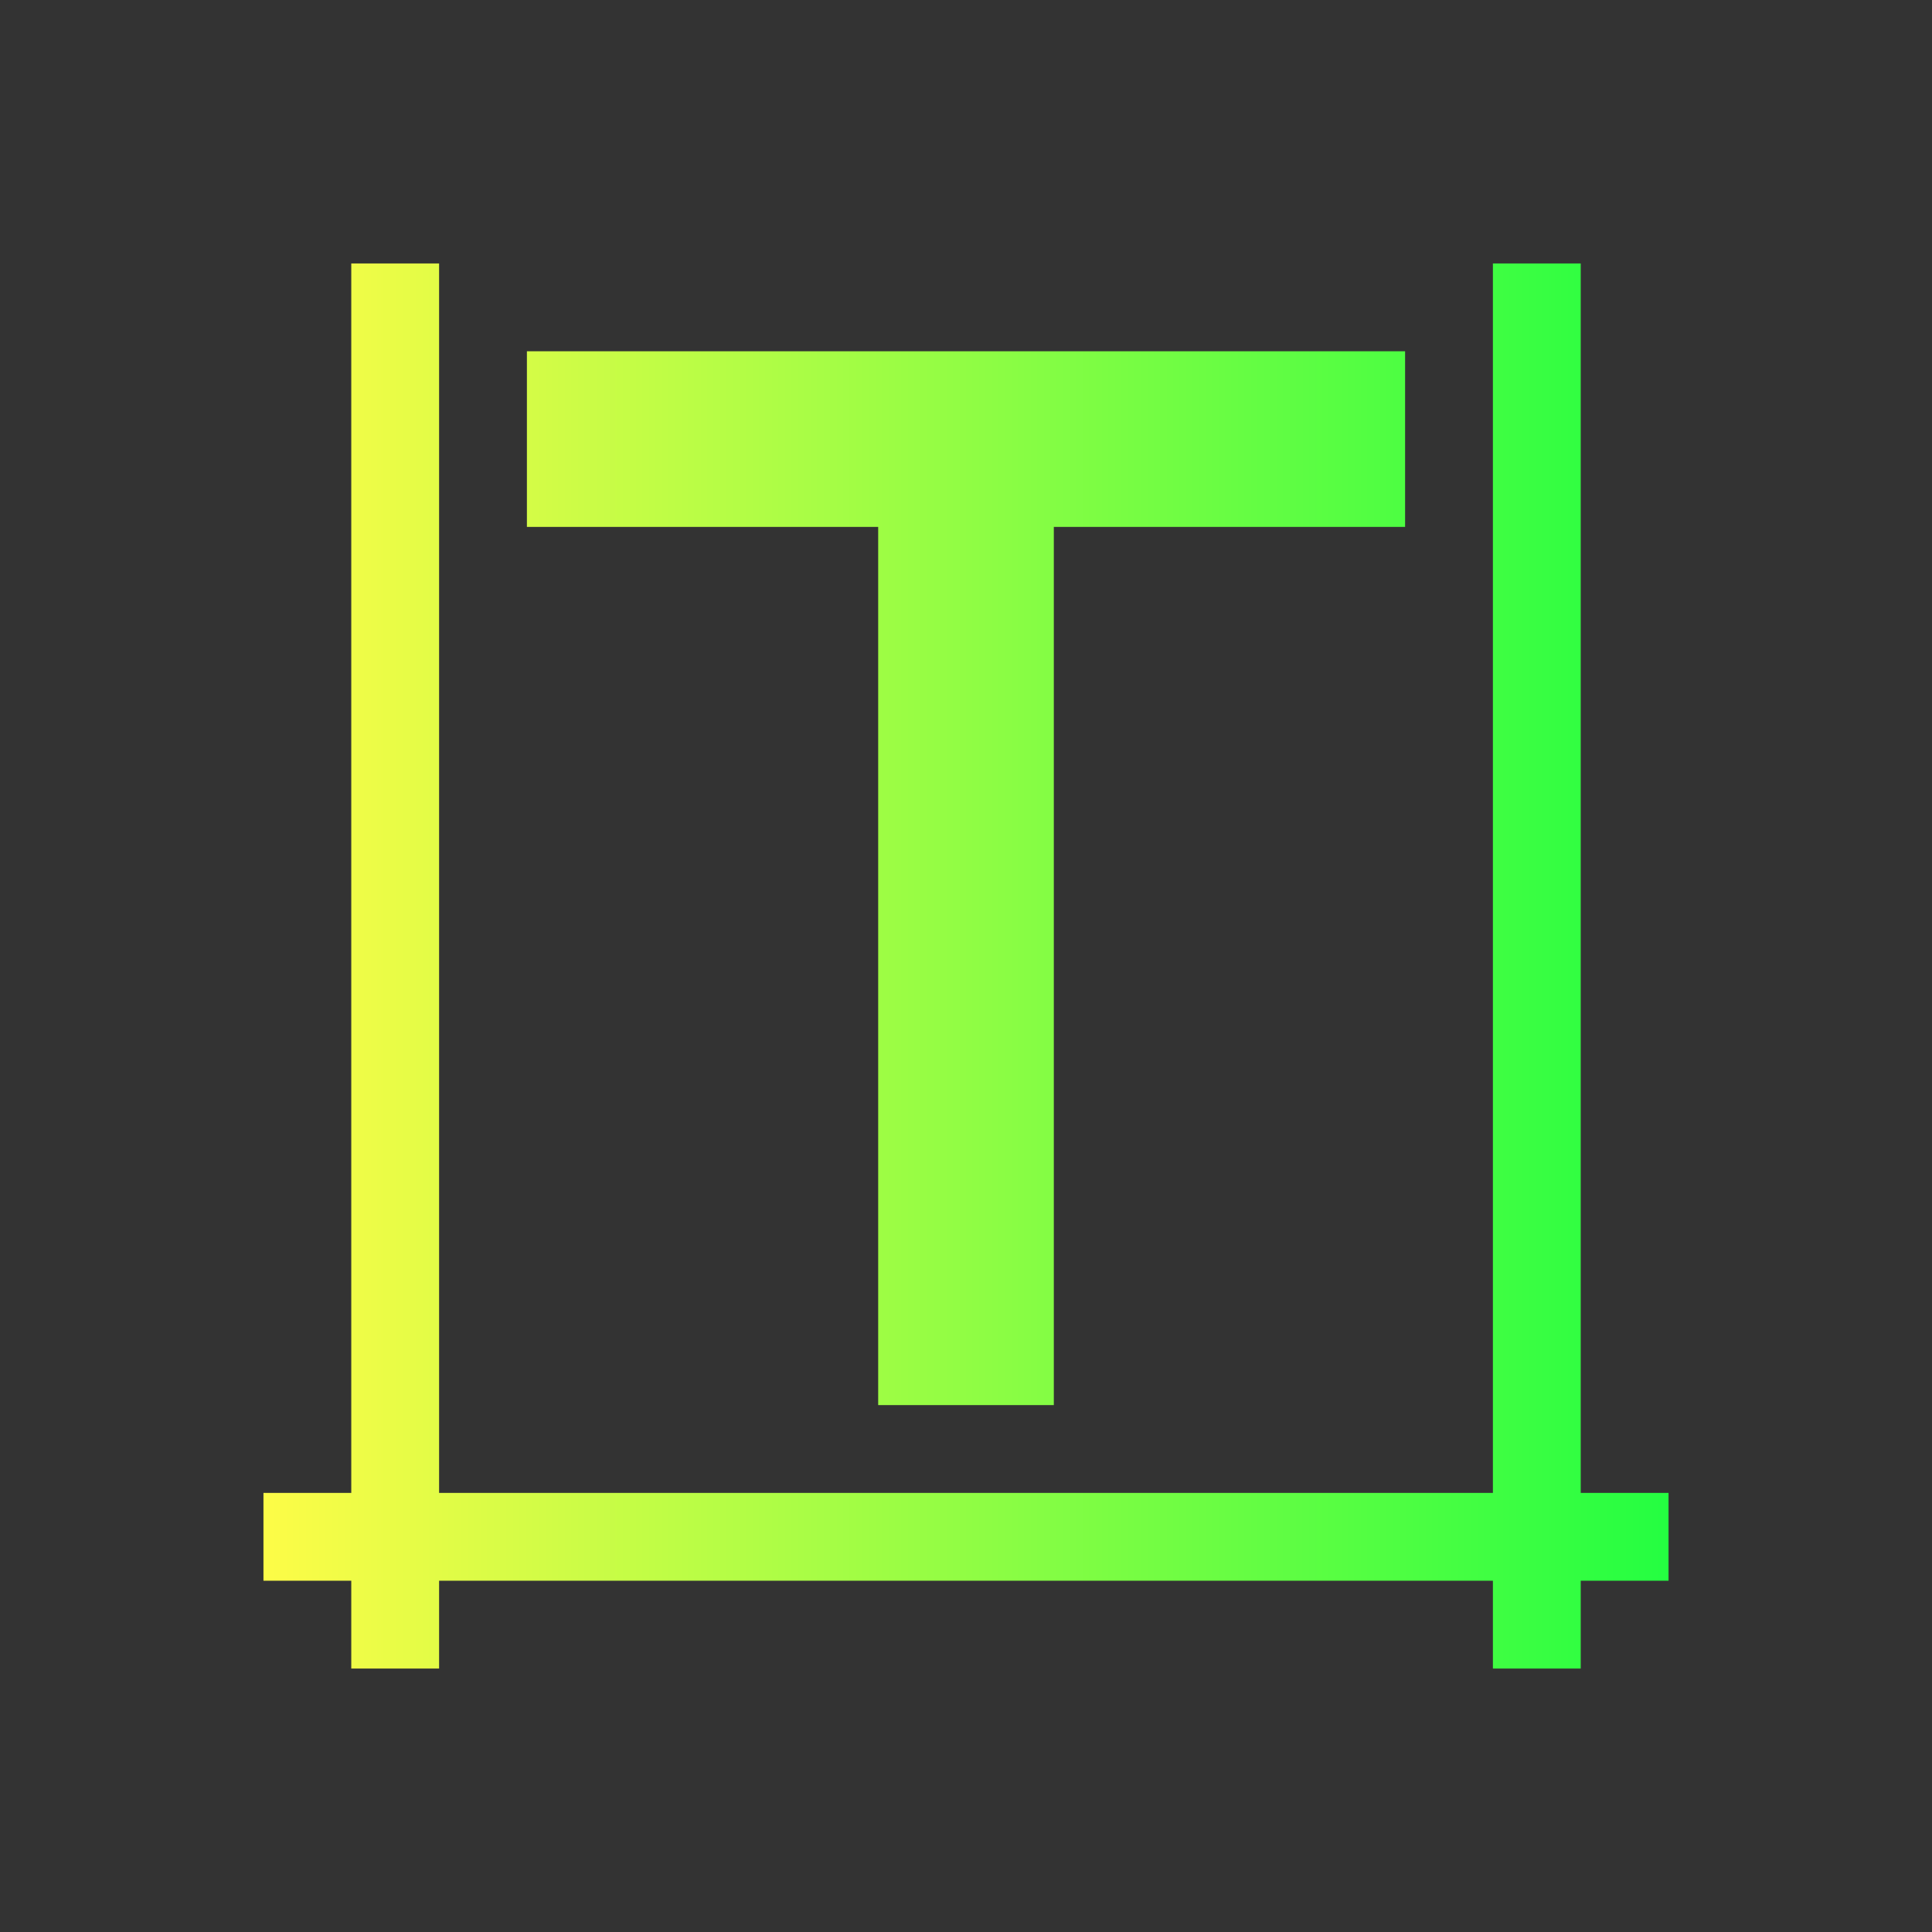 <svg width="22" height="22" viewBox="0 0 22 22" fill="none" xmlns="http://www.w3.org/2000/svg">
<rect x="0" y="0" width="22" height="22" fill="#333333" stroke="none"/>
<path d="M4 3V17H3V18H4V19H5V18H17V19H18V18H19V17H18V3H17V17H5V3H4ZM6 4V6H10V16H12V6H16V4H6Z" fill="url(#paint0_linear_10_13126)"/>
<defs>
<linearGradient id="paint0_linear_10_13126" x1="3" y1="11" x2="19" y2="11" gradientUnits="userSpaceOnUse">
<stop stop-color="#FDFC47"/>
<stop offset="1" stop-color="#24FE41"/>
</linearGradient>
</defs>
</svg>
